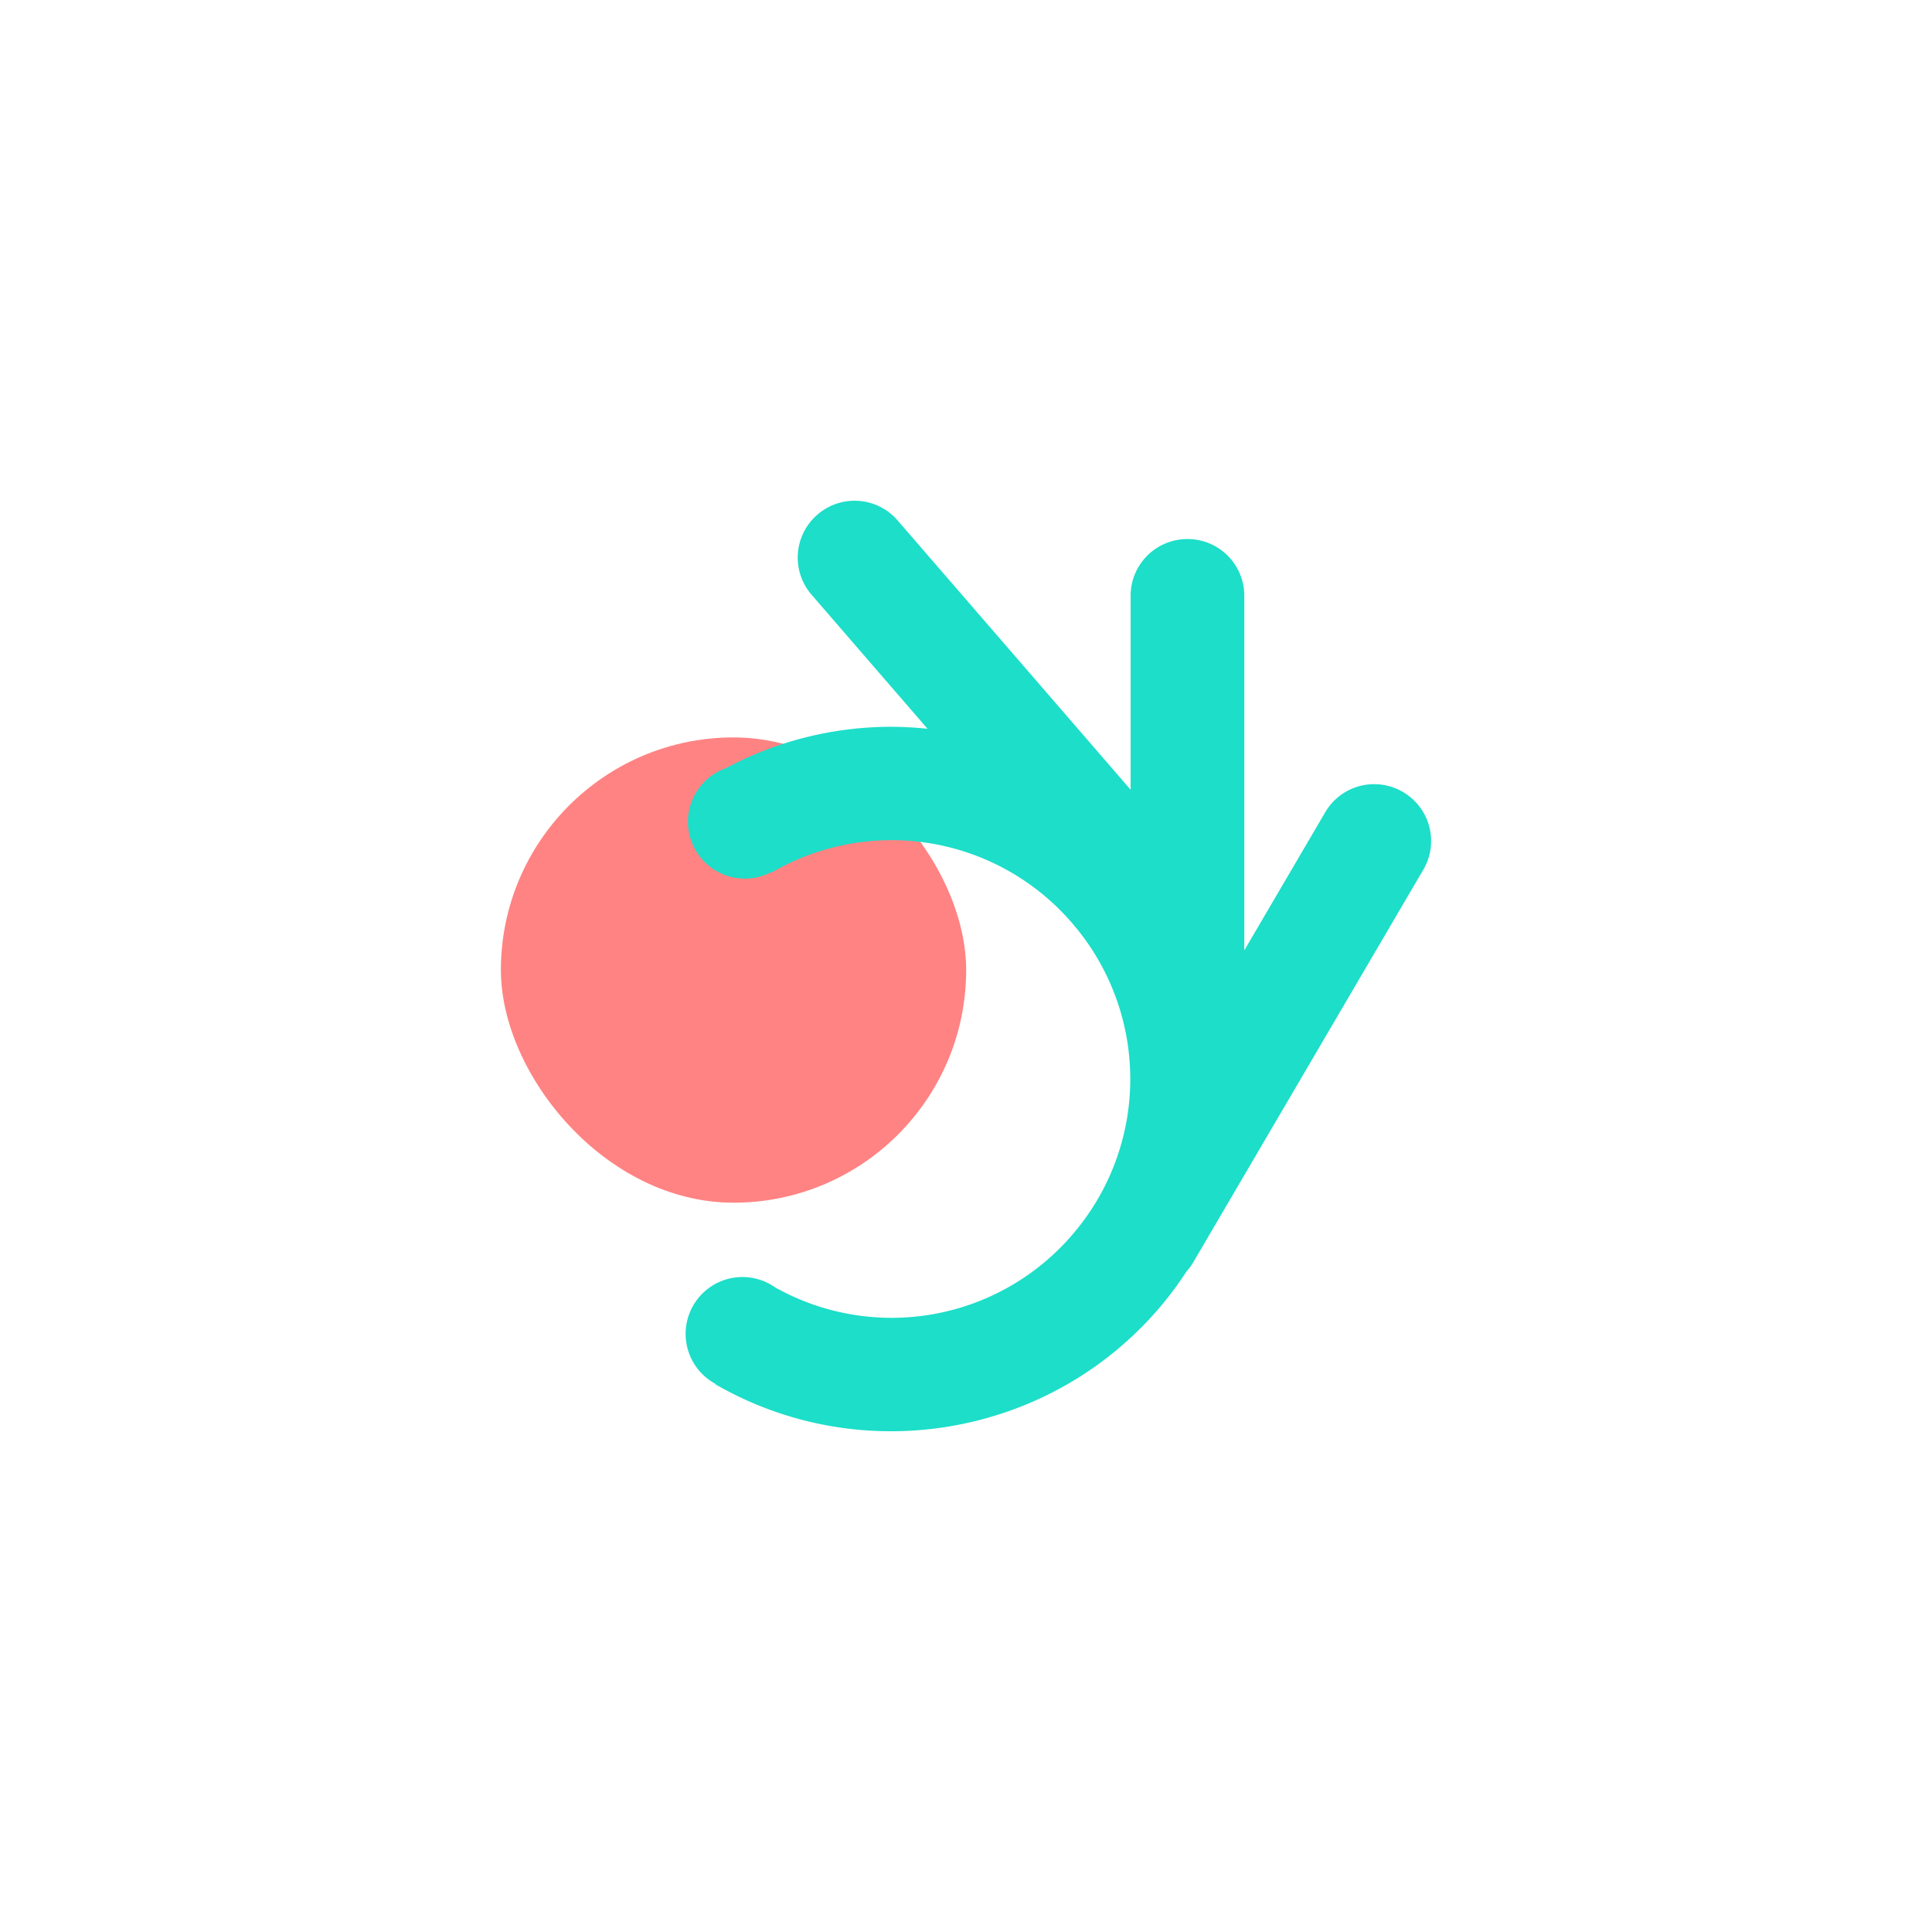 <svg xmlns="http://www.w3.org/2000/svg" viewBox="0 0 108 108">
    <rect width="26.009" height="26.009" x="28" y="41.222" fill="#FF8383" ry="13.004"/>
    <path fill="#1CDEC9" d="M48.001 28a3.164 3.164 0 00-2.307.769 3.17 3.17 0 00-.324 4.48l6.48 7.49a19.807 19.807 0 00-1.966-.11 19.61 19.61 0 00-9.311 2.314 3.177 3.177 0 00-2.116 2.994 3.177 3.177 0 003.178 3.178 3.177 3.177 0 001.507-.38l.016.027a13.31 13.31 0 0116.894 2.981 13.31 13.31 0 010 17.151 13.306 13.306 0 01-16.724 3.07 3.177 3.177 0 00-1.825-.577 3.177 3.177 0 00-3.176 3.177 3.177 3.177 0 001.665 2.793l-.01.02c8.259 4.769 18.805 2.91 24.938-4.398a19.8 19.8 0 001.406-1.903 3.16 3.16 0 00.385-.526l12.85-21.928a3.17 3.17 0 00-1.134-4.348 3.17 3.17 0 00-4.348 1.136l-4.522 7.716V33.309a3.17 3.17 0 00-3.178-3.176 3.17 3.17 0 00-3.176 3.176v10.838L50.176 29.091A3.167 3.167 0 0048 28z"/>
</svg>

